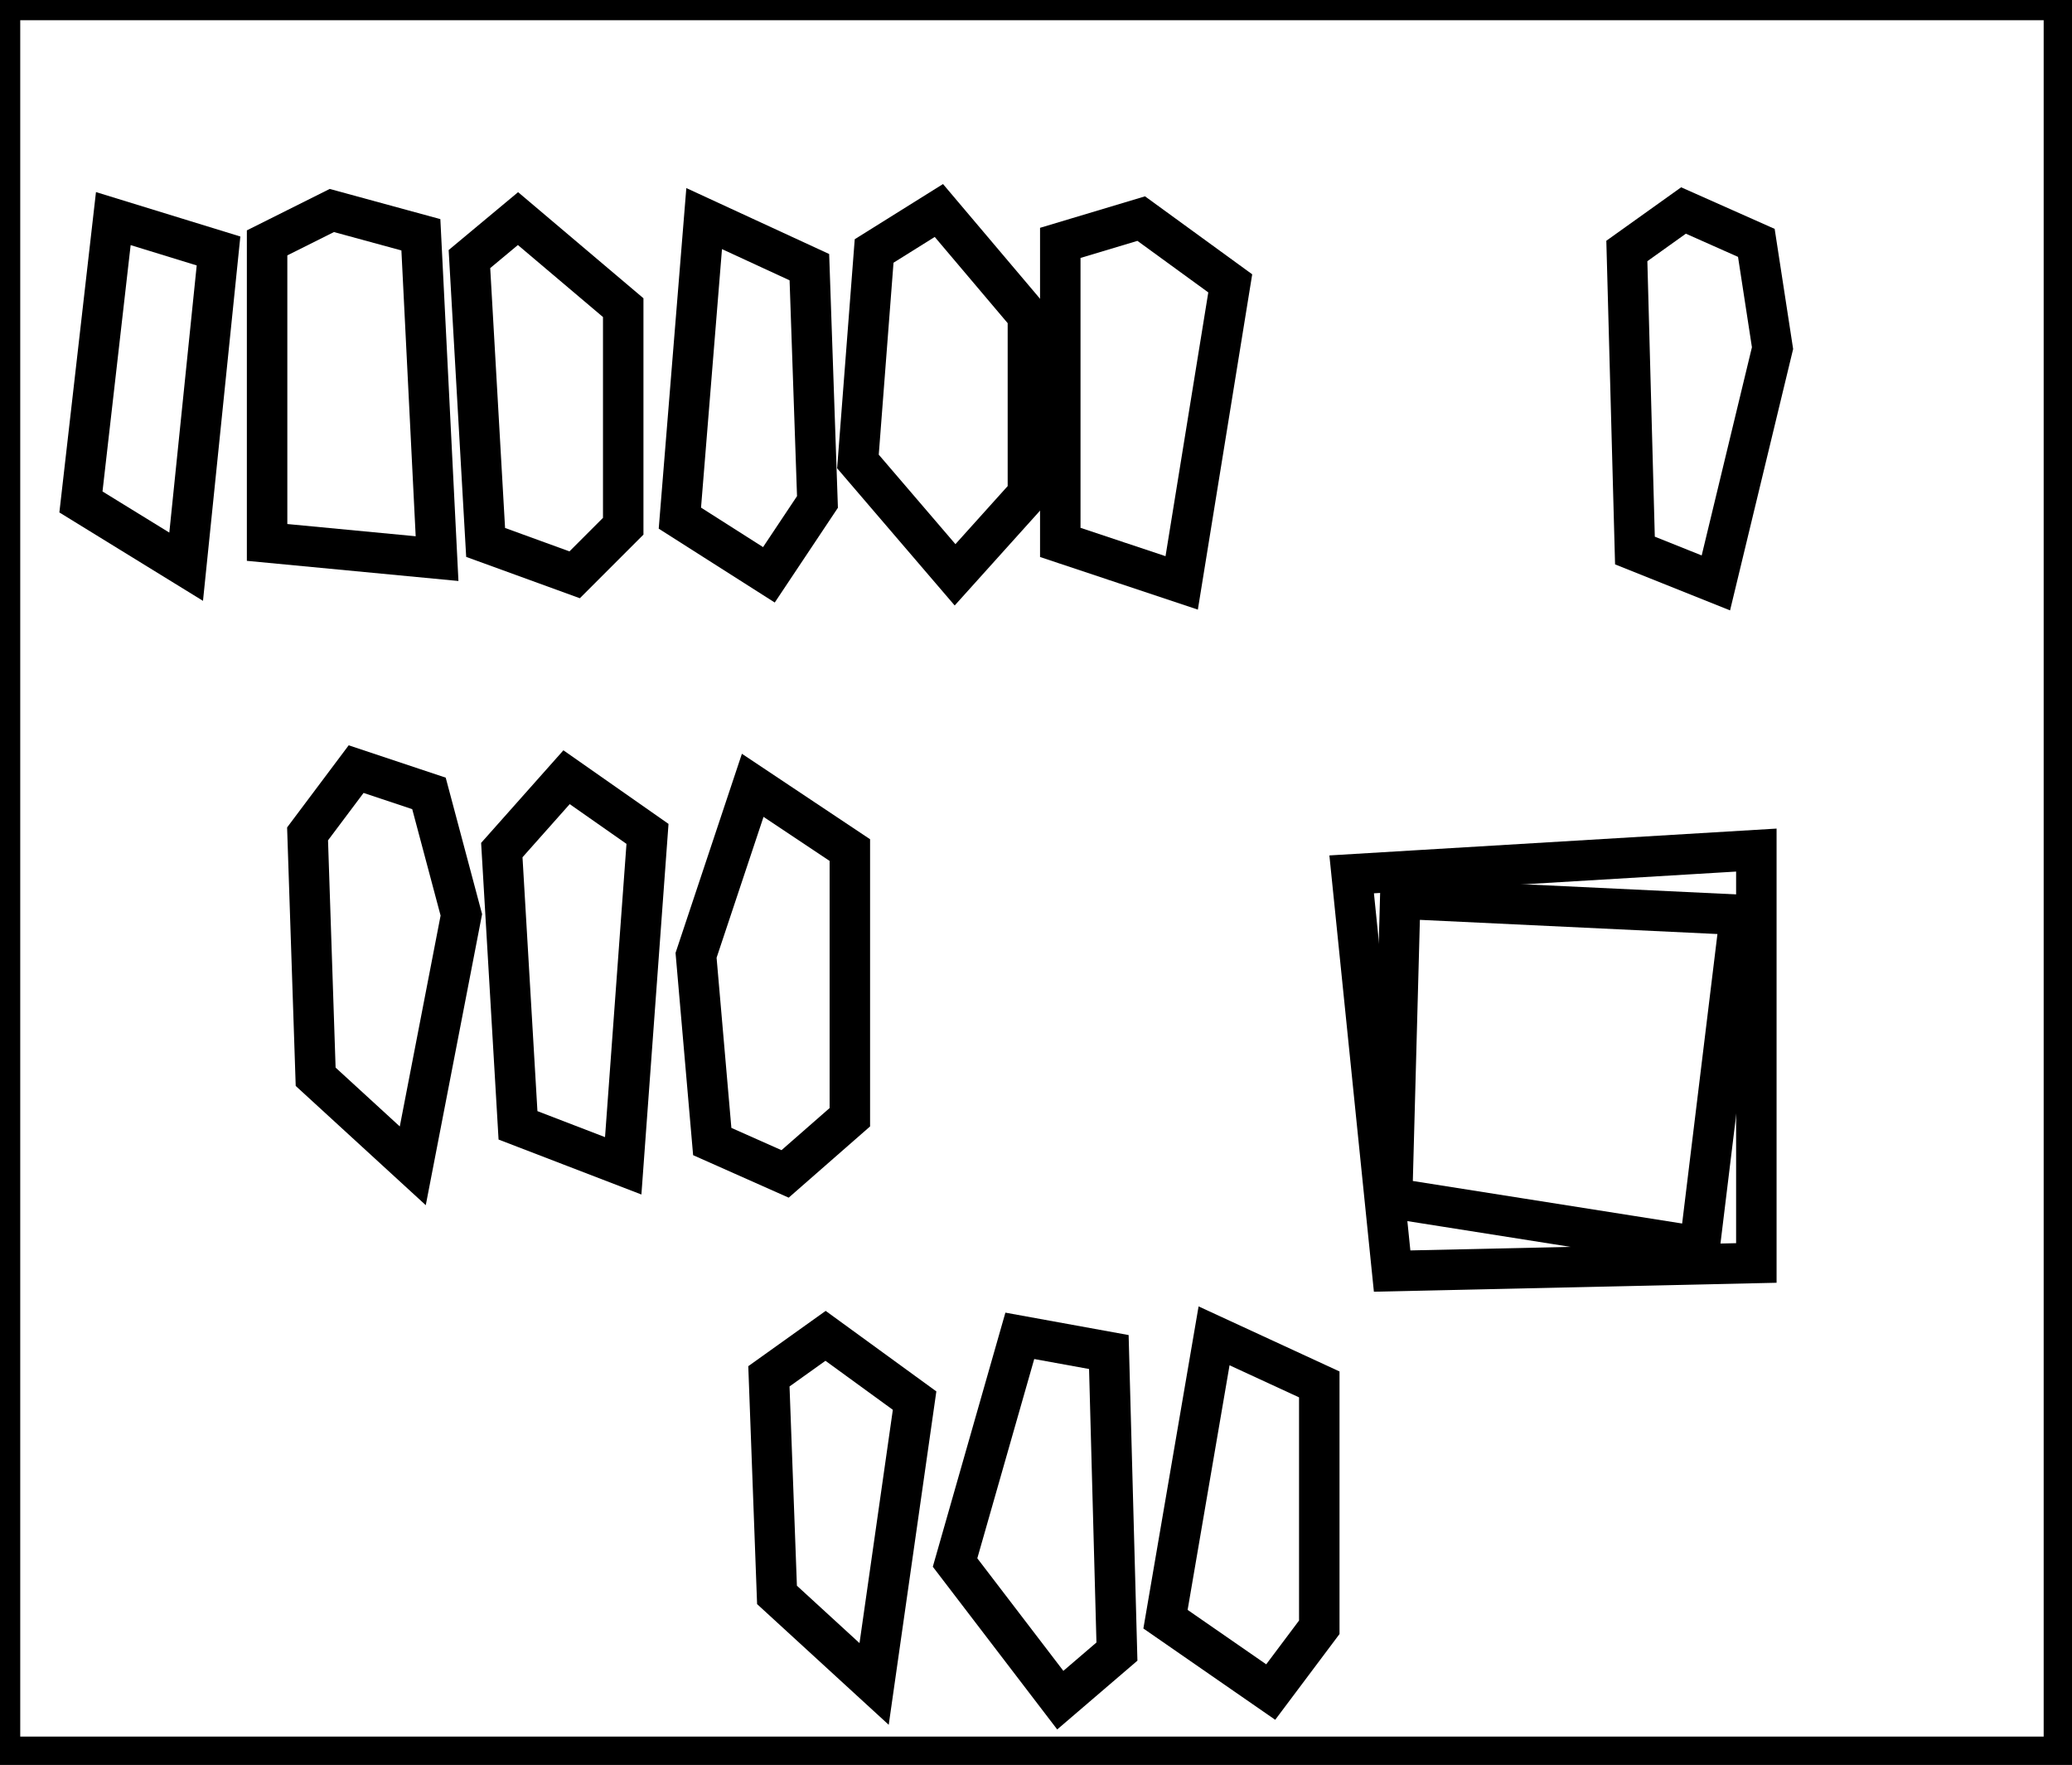 <?xml version="1.0" encoding="utf-8" ?>
<svg baseProfile="full" height="218" version="1.1" width="256" xmlns="http://www.w3.org/2000/svg" xmlns:ev="http://www.w3.org/2001/xml-events" xmlns:xlink="http://www.w3.org/1999/xlink"><defs /><rect fill="white" height="218" width="256" x="0" y="0" /><path d="M 150,165 L 144,200 L 157,209 L 163,201 L 163,171 Z" fill="none" stroke="black" stroke-width="5" /><path d="M 126,165 L 118,193 L 131,210 L 138,204 L 137,167 Z" fill="none" stroke="black" stroke-width="5" /><path d="M 102,165 L 95,170 L 96,197 L 108,208 L 113,173 Z" fill="none" stroke="black" stroke-width="5" /><path d="M 173,111 L 172,148 L 210,154 L 215,113 Z" fill="none" stroke="black" stroke-width="5" /><path d="M 217,105 L 217,156 L 172,157 L 167,108 Z" fill="none" stroke="black" stroke-width="5" /><path d="M 93,97 L 86,118 L 88,141 L 97,145 L 105,138 L 105,105 Z" fill="none" stroke="black" stroke-width="5" /><path d="M 70,96 L 62,105 L 64,139 L 77,144 L 80,103 Z" fill="none" stroke="black" stroke-width="5" /><path d="M 44,95 L 38,103 L 39,133 L 51,144 L 57,113 L 53,98 Z" fill="none" stroke="black" stroke-width="5" /><path d="M 141,27 L 131,30 L 131,67 L 146,72 L 152,35 Z" fill="none" stroke="black" stroke-width="5" /><path d="M 87,27 L 84,64 L 95,71 L 101,62 L 100,33 Z" fill="none" stroke="black" stroke-width="5" /><path d="M 64,27 L 58,32 L 60,67 L 71,71 L 77,65 L 77,38 Z" fill="none" stroke="black" stroke-width="5" /><path d="M 14,27 L 10,62 L 23,70 L 27,31 Z" fill="none" stroke="black" stroke-width="5" /><path d="M 208,26 L 201,31 L 202,68 L 212,72 L 219,43 L 217,30 Z" fill="none" stroke="black" stroke-width="5" /><path d="M 116,26 L 108,31 L 106,57 L 118,71 L 127,61 L 127,39 Z" fill="none" stroke="black" stroke-width="5" /><path d="M 41,26 L 33,30 L 33,67 L 54,69 L 52,29 Z" fill="none" stroke="black" stroke-width="5" /><path d="M 0,0 L 0,217 L 255,217 L 255,0 Z" fill="none" stroke="black" stroke-width="5" /></svg>